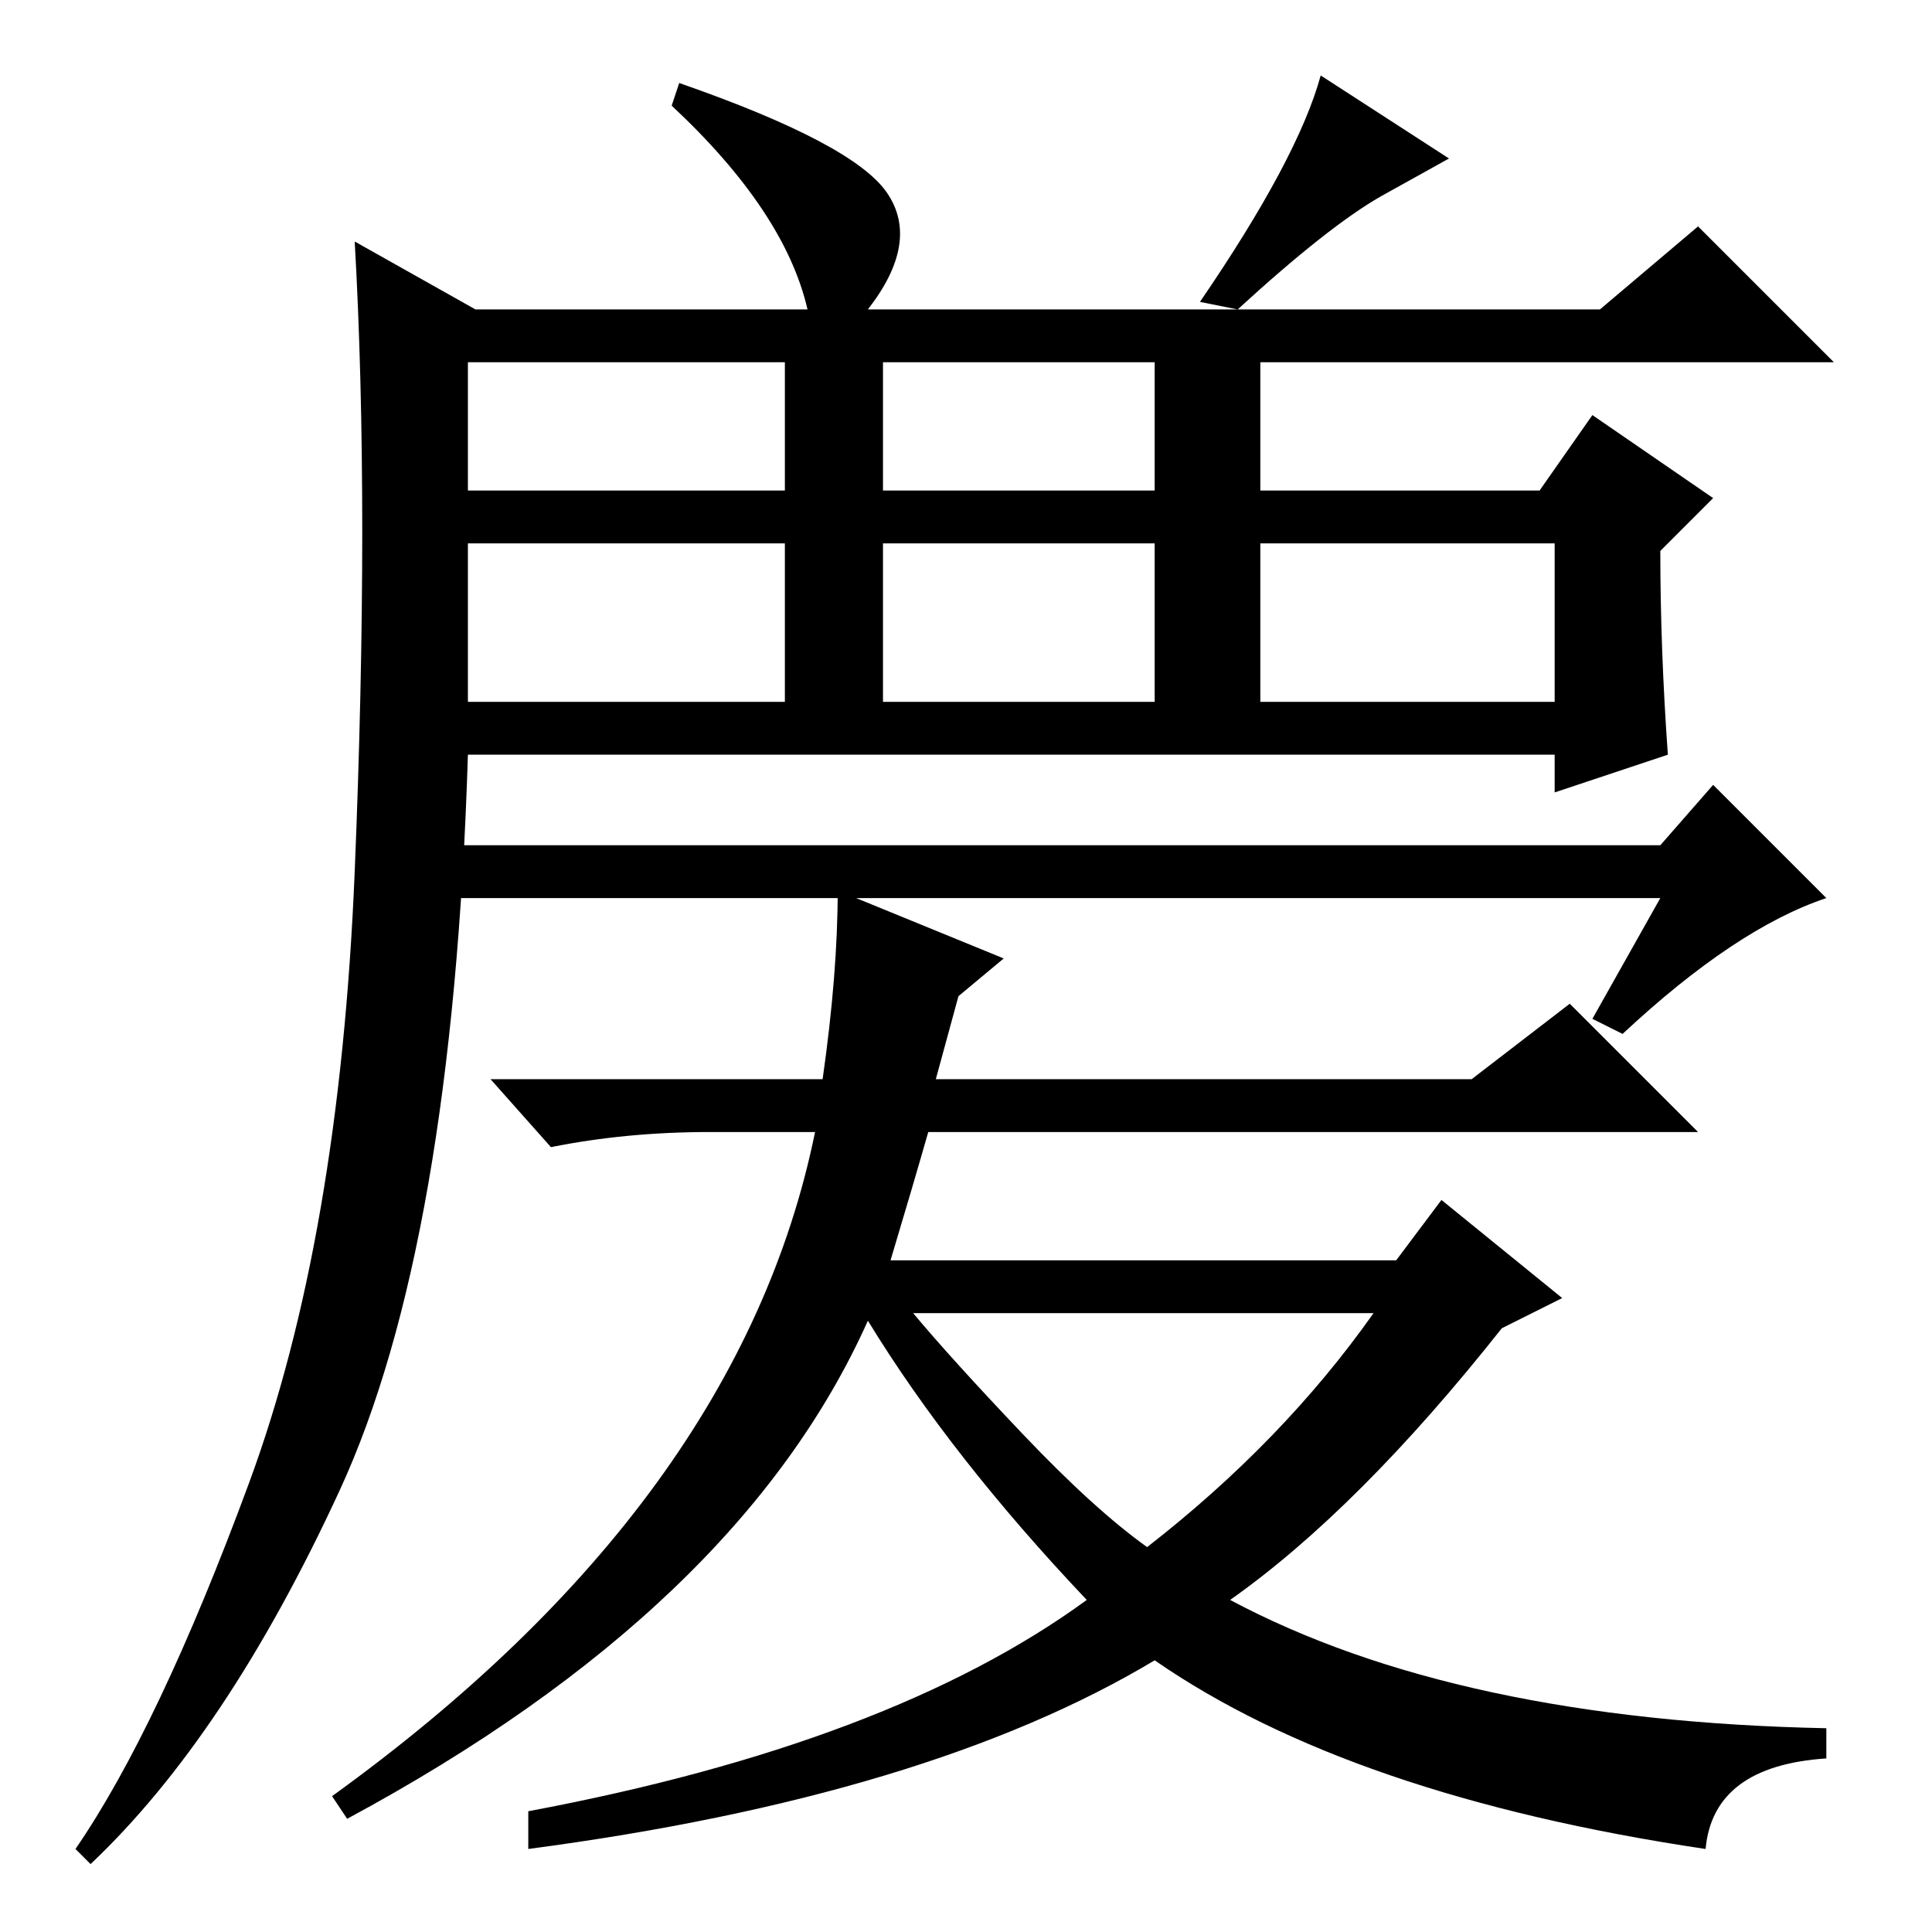 <?xml version="1.0" standalone="no"?>
<!DOCTYPE svg PUBLIC "-//W3C//DTD SVG 1.1//EN" "http://www.w3.org/Graphics/SVG/1.1/DTD/svg11.dtd" >
<svg xmlns="http://www.w3.org/2000/svg" xmlns:xlink="http://www.w3.org/1999/xlink" version="1.1" viewBox="0 -36 256 256">
  <g transform="matrix(1 0 0 -1 0 220)">
   <path fill="currentColor"
d="M62 163h42v21h-42v-21zM62 156q-2 -65 -17 -97.5t-33 -49.5l-2 2q11 16 23 48.5t14 81t0 83.5l16 -9h44q-3 13 -18 27l1 3q23 -8 27.5 -14.5t-2.5 -15.5h97l13 11l18 -18h-76v-17h37l7 10l16 -11l-7 -7q0 -13 1 -27l-15 -5v5h-144zM62 191h42v17h-42v-17zM117 191h36v17
h-36v-17zM167 163h39v21h-39v-21zM117 163h36v21h-36v-21zM220 137h-161v7h161l7 8l15 -15q-12 -4 -27 -18l-4 2zM159 216q13 19 16 30l17 -11l-9 -5q-7 -4 -19 -15zM182 82h-61q5 -6 14.5 -16t16.5 -15q18 14 30 31zM118 89h67l6 8l16 -13l-8 -4q-19 -24 -36 -36
q30 -16 79 -17v-4q-15 -1 -16 -12q-47 7 -73 25q-30 -18 -83 -25v5q48 9 74 28q-18 19 -29 37q-17 -38 -69 -66l-2 3q54 39 64 88h-14q-11 0 -21 -2l-8 9h44q2 14 2 25l22 -9l-6 -5l-3 -11h71l13 10l17 -17h-102q-2 -7 -5 -17z" />
  </g>

</svg>
